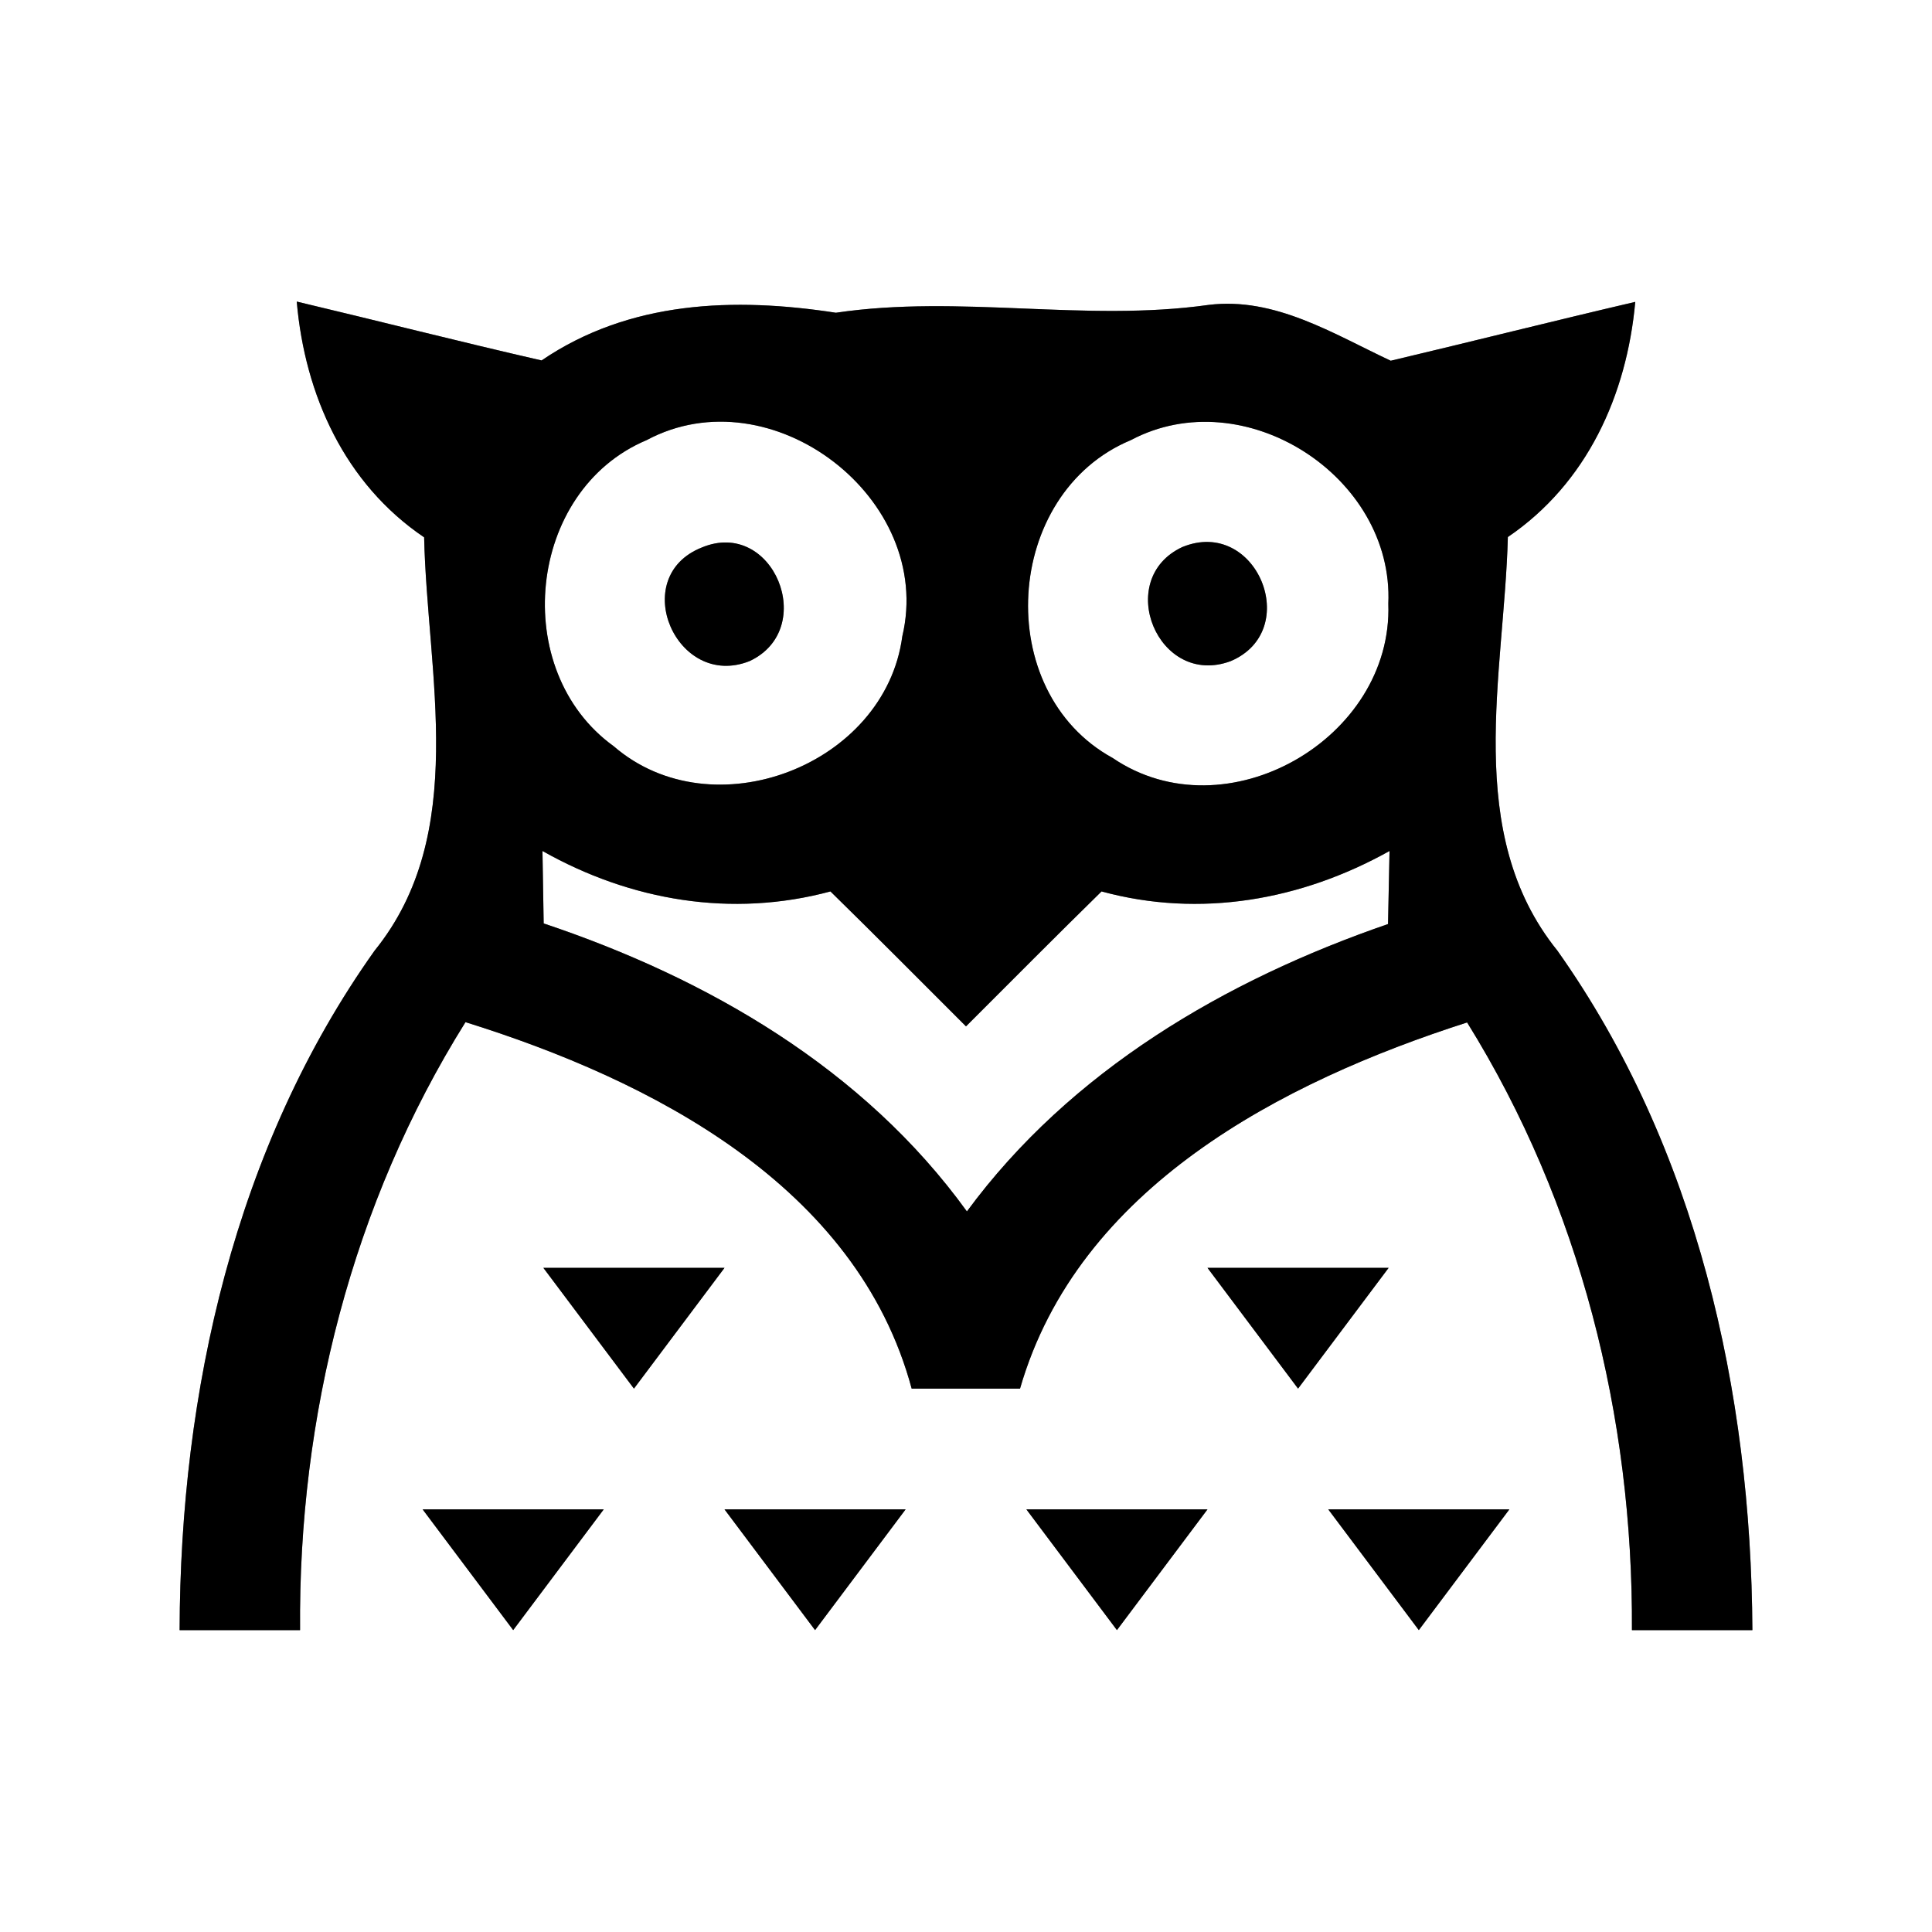<?xml version="1.0" encoding="UTF-8" ?>
<!DOCTYPE svg PUBLIC "-//W3C//DTD SVG 1.1//EN" "http://www.w3.org/Graphics/SVG/1.1/DTD/svg11.dtd">
<svg width="64pt" height="64pt" viewBox="0 0 64 64" version="1.1" xmlns="http://www.w3.org/2000/svg">
<rect x="0" y="0" width="64" height="64" fill="#808080" stroke="none"/>
<g id="#ffffffff">
<path fill="#ffffff" opacity="1.00" d=" M 0.00 0.00 L 64.00 0.00 L 64.00 64.00 L 0.00 64.00 L 0.00 0.00 M 9.83 9.99 C 10.10 13.09 11.42 16.02 14.05 17.80 C 14.15 22.34 15.55 27.61 12.41 31.49 C 7.78 38.00 5.97 46.11 5.95 54.00 C 7.28 54.00 8.61 54.00 9.94 54.00 C 9.88 46.93 11.66 39.87 15.42 33.86 C 21.57 35.78 28.39 39.27 30.20 46.00 C 31.40 46.00 32.60 46.00 33.79 46.00 C 35.71 39.34 42.46 35.84 48.60 33.87 C 52.34 39.89 54.10 46.94 54.06 54.00 C 55.39 54.00 56.72 54.00 58.05 54.00 C 58.01 46.11 56.21 38.01 51.59 31.49 C 48.45 27.60 49.83 22.34 49.95 17.79 C 52.57 16.01 53.89 13.09 54.17 10.00 C 51.47 10.63 48.77 11.31 46.07 11.95 C 44.17 11.06 42.23 9.83 40.04 10.10 C 35.93 10.68 31.80 9.75 27.69 10.36 C 24.32 9.84 20.85 9.96 17.94 11.94 C 15.23 11.32 12.53 10.63 9.83 9.99 M 18.00 42.00 C 19.00 43.33 20.00 44.67 21.00 46.00 C 22.00 44.67 23.00 43.33 24.00 42.00 C 22.00 42.00 20.00 42.00 18.00 42.00 M 40.00 42.00 C 41.00 43.33 42.00 44.67 43.00 46.00 C 44.00 44.67 45.00 43.33 46.00 42.00 C 44.00 42.00 42.00 42.00 40.00 42.00 M 14.00 50.00 C 15.00 51.33 16.00 52.67 17.00 54.00 C 18.00 52.67 19.00 51.33 20.00 50.00 C 18.00 50.00 16.00 50.00 14.00 50.00 M 24.00 50.00 C 25.00 51.33 26.00 52.67 27.00 54.00 C 28.00 52.67 29.00 51.33 30.00 50.00 C 28.00 50.00 26.00 50.00 24.00 50.00 M 34.00 50.00 C 35.00 51.33 36.00 52.67 37.00 54.00 C 38.00 52.67 39.00 51.33 40.00 50.00 C 38.00 50.00 36.00 50.00 34.00 50.00 M 44.00 50.00 C 45.00 51.33 46.00 52.67 47.00 54.00 C 48.00 52.67 49.00 51.33 50.00 50.00 C 48.00 50.00 46.00 50.00 44.00 50.00 Z" />
<path fill="#ffffff" opacity="1.00" d=" M 21.42 14.58 C 25.55 12.37 30.97 16.52 29.89 21.08 C 29.32 25.36 23.60 27.55 20.33 24.72 C 16.86 22.22 17.45 16.25 21.42 14.58 M 23.24 18.14 C 20.79 19.12 22.41 22.86 24.83 21.90 C 27.12 20.83 25.61 17.14 23.24 18.14 Z" />
<path fill="#ffffff" opacity="1.00" d=" M 37.46 14.58 C 41.21 12.59 46.18 15.78 45.99 20.00 C 46.15 24.47 40.61 27.66 36.86 25.11 C 32.84 22.91 33.23 16.34 37.46 14.58 M 39.17 18.12 C 36.88 19.18 38.36 22.80 40.77 21.90 C 43.17 20.88 41.62 17.12 39.17 18.12 Z" />
<path fill="#ffffff" opacity="1.00" d=" M 17.97 28.19 C 20.89 29.84 24.24 30.41 27.51 29.53 C 29.02 31.01 30.51 32.51 32.00 34.00 C 33.49 32.51 34.98 31.01 36.49 29.53 C 39.76 30.42 43.11 29.82 46.03 28.19 C 46.02 28.80 45.99 30.01 45.98 30.61 C 40.58 32.47 35.46 35.47 32.03 40.13 C 28.62 35.41 23.45 32.41 18.01 30.59 C 18.00 29.99 17.98 28.79 17.97 28.19 Z" />
</g>
<g id="#000000ff">
<path fill="#000000" opacity="1.00" d=" M 9.83 9.99 C 12.53 10.63 15.23 11.32 17.94 11.94 C 20.85 9.96 24.32 9.84 27.69 10.36 C 31.80 9.75 35.93 10.68 40.04 10.10 C 42.23 9.83 44.17 11.06 46.07 11.95 C 48.77 11.31 51.47 10.63 54.17 10.00 C 53.89 13.09 52.57 16.01 49.95 17.79 C 49.83 22.34 48.45 27.60 51.59 31.49 C 56.21 38.01 58.01 46.11 58.05 54.00 C 56.72 54.00 55.39 54.00 54.06 54.00 C 54.10 46.94 52.34 39.89 48.60 33.87 C 42.46 35.84 35.71 39.34 33.79 46.00 C 32.60 46.00 31.40 46.00 30.20 46.00 C 28.39 39.27 21.57 35.78 15.42 33.86 C 11.66 39.87 9.88 46.93 9.94 54.00 C 8.61 54.00 7.28 54.00 5.95 54.00 C 5.97 46.11 7.78 38.00 12.41 31.49 C 15.55 27.61 14.15 22.34 14.05 17.80 C 11.42 16.02 10.10 13.09 9.83 9.99 M 21.42 14.58 C 17.45 16.25 16.86 22.22 20.33 24.72 C 23.60 27.55 29.32 25.36 29.89 21.08 C 30.97 16.52 25.55 12.37 21.42 14.58 M 37.46 14.58 C 33.23 16.34 32.84 22.91 36.86 25.11 C 40.61 27.66 46.15 24.47 45.99 20.00 C 46.18 15.78 41.21 12.59 37.46 14.58 M 17.97 28.19 C 17.98 28.79 18.00 29.99 18.01 30.59 C 23.45 32.41 28.62 35.41 32.03 40.13 C 35.46 35.47 40.58 32.47 45.98 30.61 C 45.99 30.01 46.02 28.80 46.03 28.19 C 43.11 29.82 39.76 30.42 36.49 29.53 C 34.98 31.01 33.49 32.51 32.00 34.00 C 30.51 32.51 29.02 31.01 27.51 29.53 C 24.24 30.41 20.89 29.84 17.97 28.19 Z" />
<path fill="#000000" opacity="1.00" d=" M 23.24 18.14 C 25.61 17.14 27.12 20.83 24.83 21.90 C 22.41 22.86 20.79 19.12 23.24 18.14 Z" />
<path fill="#000000" opacity="1.00" d=" M 39.17 18.12 C 41.62 17.12 43.17 20.88 40.77 21.90 C 38.36 22.80 36.88 19.18 39.17 18.12 Z" />
<path fill="#000000" opacity="1.00" d=" M 18.00 42.00 C 20.00 42.00 22.00 42.00 24.00 42.00 C 23.00 43.33 22.00 44.67 21.00 46.00 C 20.00 44.67 19.00 43.33 18.00 42.00 Z" />
<path fill="#000000" opacity="1.00" d=" M 40.00 42.00 C 42.00 42.00 44.00 42.00 46.00 42.00 C 45.00 43.33 44.00 44.67 43.00 46.00 C 42.00 44.67 41.00 43.33 40.00 42.00 Z" />
<path fill="#000000" opacity="1.00" d=" M 14.00 50.00 C 16.00 50.00 18.00 50.00 20.00 50.00 C 19.00 51.33 18.00 52.67 17.00 54.00 C 16.00 52.67 15.00 51.33 14.00 50.00 Z" />
<path fill="#000000" opacity="1.00" d=" M 24.00 50.00 C 26.00 50.00 28.00 50.00 30.00 50.00 C 29.00 51.33 28.00 52.67 27.00 54.00 C 26.00 52.67 25.00 51.33 24.00 50.00 Z" />
<path fill="#000000" opacity="1.00" d=" M 34.00 50.00 C 36.00 50.00 38.00 50.00 40.00 50.00 C 39.00 51.33 38.00 52.67 37.00 54.00 C 36.00 52.67 35.00 51.33 34.00 50.00 Z" />
<path fill="#000000" opacity="1.00" d=" M 44.00 50.00 C 46.00 50.00 48.00 50.00 50.00 50.00 C 49.00 51.33 48.00 52.67 47.00 54.00 C 46.00 52.67 45.00 51.33 44.00 50.00 Z" />
</g>
</svg>
